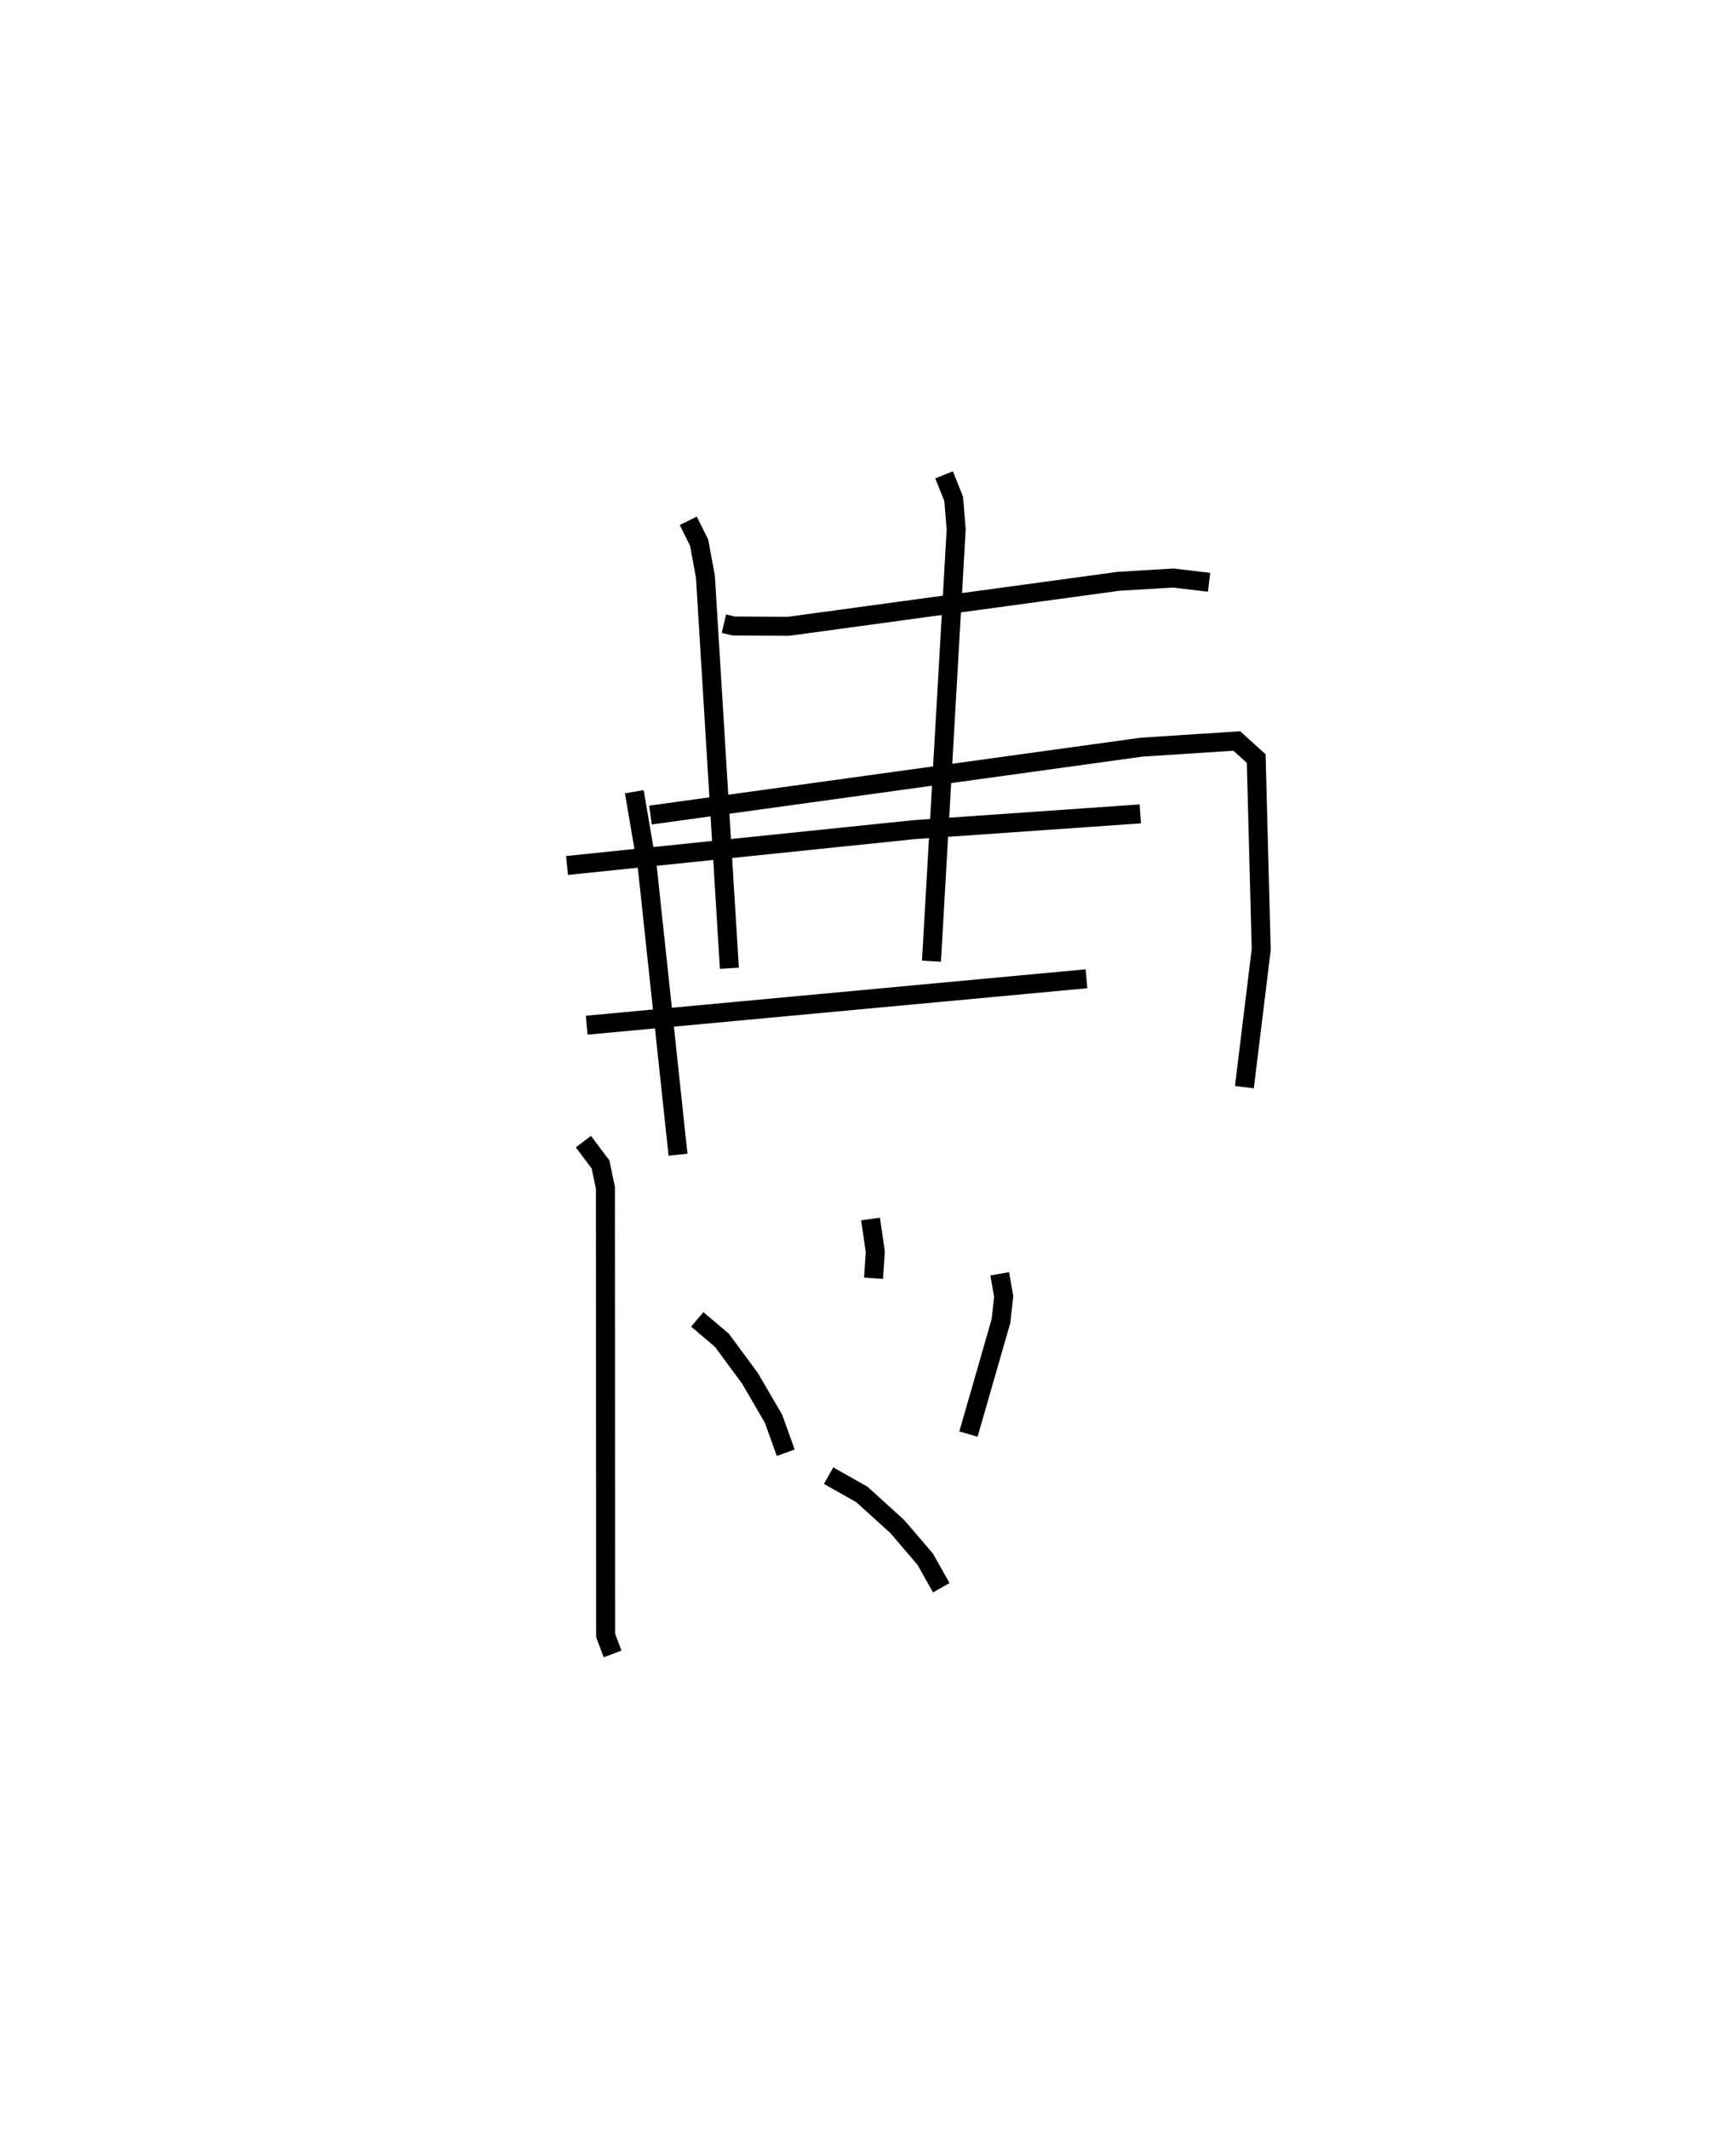 <?xml version="1.0" encoding="utf-8" ?>
<svg baseProfile="full" height="112.068" version="1.1" width="91.415" xmlns="http://www.w3.org/2000/svg" xmlns:ev="http://www.w3.org/2001/xml-events" xmlns:xlink="http://www.w3.org/1999/xlink"><defs /><rect fill="white" height="112.068" width="91.415" x="0" y="0" /><path d="M25,30.311 m0.0,0.0 m13.12,2.521 l0.523,0.123 2.879,0.015 l17.38,-2.369 2.876,-0.172 l1.89,0.224 m-30.267,11.025 l0.693,4.056 1.609,15.052 m-1.45,-17.879 l25.864,-3.575 5.011,-0.324 l1.021,0.925 0.264,10.053 l-0.885,7.244 m-29.285,-29.814 l0.572,1.151 0.331,1.791 l1.261,20.614 m11.306,-25.974 l0.507,1.263 0.13,1.619 l-1.301,22.719 m-19.19,-5.038 l18.275,-1.886 11.912,-0.83 m-29.151,11.124 l26.316,-2.444 m-26.491,8.573 l0.902,1.198 0.258,1.233 l0.01,23.566 0.369,0.971 m13.582,-22.895 l0.251,1.731 -0.093,1.387 m-9.282,2.167 l1.294,1.095 1.478,2.002 l1.243,2.131 0.644,1.79 m11.267,-9.417 l0.21,1.194 -0.144,1.294 l-1.712,5.949 m-7.364,2.188 l1.752,0.989 1.862,1.688 l1.473,1.72 0.846,1.503 " fill="none" stroke="black" stroke-width="1" /></svg>